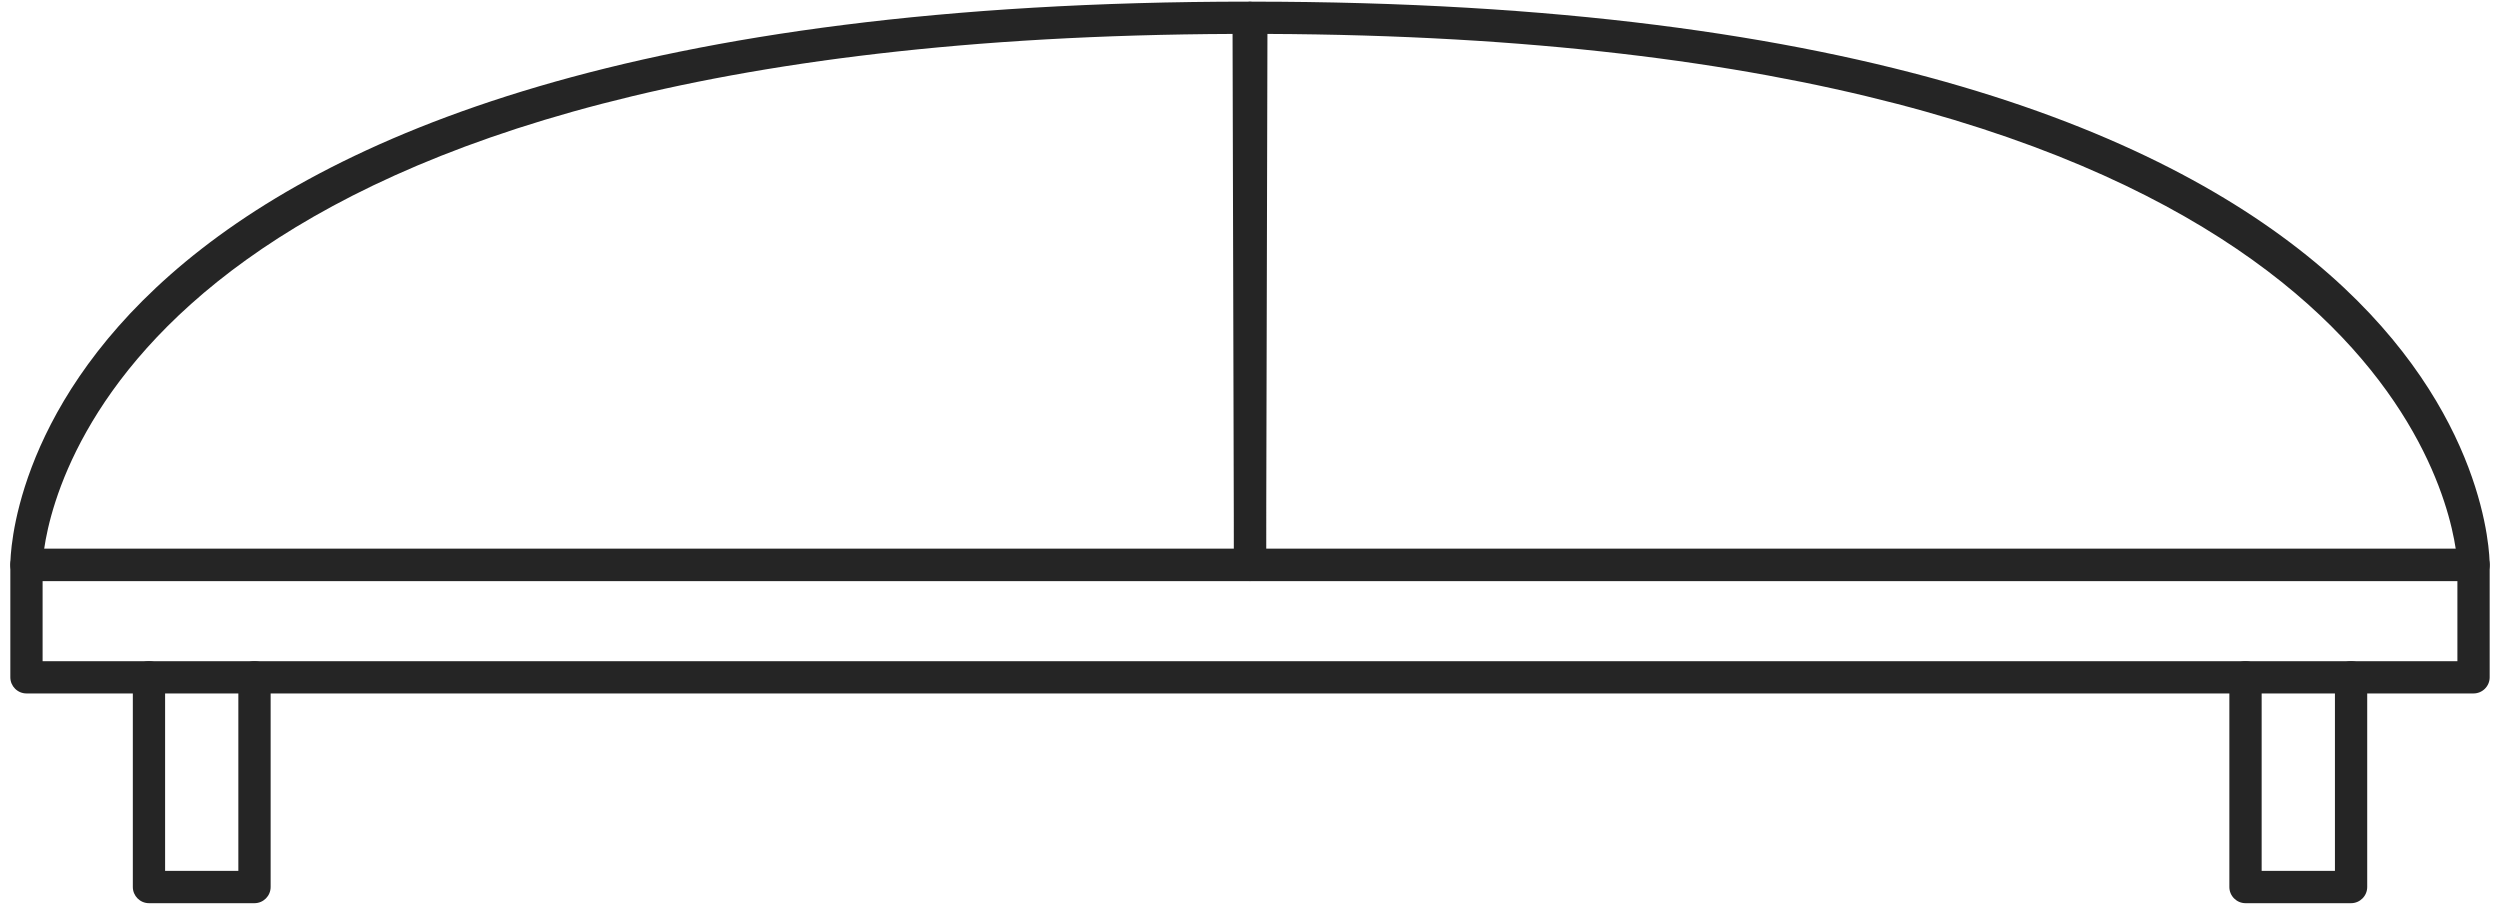 <svg width="121" height="44" viewBox="0 0 121 44" fill="none" xmlns="http://www.w3.org/2000/svg">
<path d="M60.501 28.123H1.281C0.851 28.123 0.5 27.772 0.5 27.342C0.5 26.229 1.182 0.079 60.435 0.079C60.865 0.079 61.214 0.428 61.216 0.858L61.282 27.34C61.282 27.547 61.199 27.746 61.054 27.893C60.907 28.04 60.708 28.123 60.501 28.123ZM2.138 26.561H59.72L59.656 1.642C8.433 1.848 2.76 22.28 2.138 26.561Z" fill="#252525"/>
<path d="M119.719 28.123H60.501C60.294 28.123 60.095 28.04 59.948 27.893C59.803 27.746 59.72 27.547 59.72 27.34L59.784 0.858C59.786 0.428 60.135 0.08 60.565 0.08C119.819 0.08 120.5 26.229 120.5 27.343C120.5 27.772 120.149 28.123 119.719 28.123ZM61.282 26.561H118.857C118.209 22.273 112.415 1.848 61.344 1.642L61.282 26.561Z" fill="#252525"/>
<path d="M119.719 33.563H1.281C0.851 33.563 0.5 33.212 0.5 32.782V27.342C0.5 26.912 0.851 26.561 1.281 26.561H119.719C120.149 26.561 120.5 26.912 120.5 27.342V32.782C120.5 33.212 120.149 33.563 119.719 33.563ZM2.062 32.001H118.938V28.123H2.062V32.001Z" fill="#252525"/>
<path d="M113.792 43.714H108.682C108.253 43.714 107.901 43.362 107.901 42.932V32.782C107.901 32.352 108.253 32.001 108.682 32.001C109.112 32.001 109.464 32.352 109.464 32.782V42.151H113.011V32.782C113.011 32.352 113.362 32.001 113.792 32.001C114.222 32.001 114.573 32.352 114.573 32.782V42.932C114.573 43.362 114.222 43.714 113.792 43.714Z" fill="#252525"/>
<path d="M12.318 43.714H7.21C6.78 43.714 6.429 43.362 6.429 42.932V32.782C6.429 32.352 6.78 32.001 7.21 32.001C7.64 32.001 7.991 32.352 7.991 32.782V42.151H11.536V32.782C11.536 32.352 11.888 32.001 12.318 32.001C12.747 32.001 13.099 32.352 13.099 32.782V42.932C13.099 43.362 12.747 43.714 12.318 43.714Z" fill="#252525"/>
</svg>
